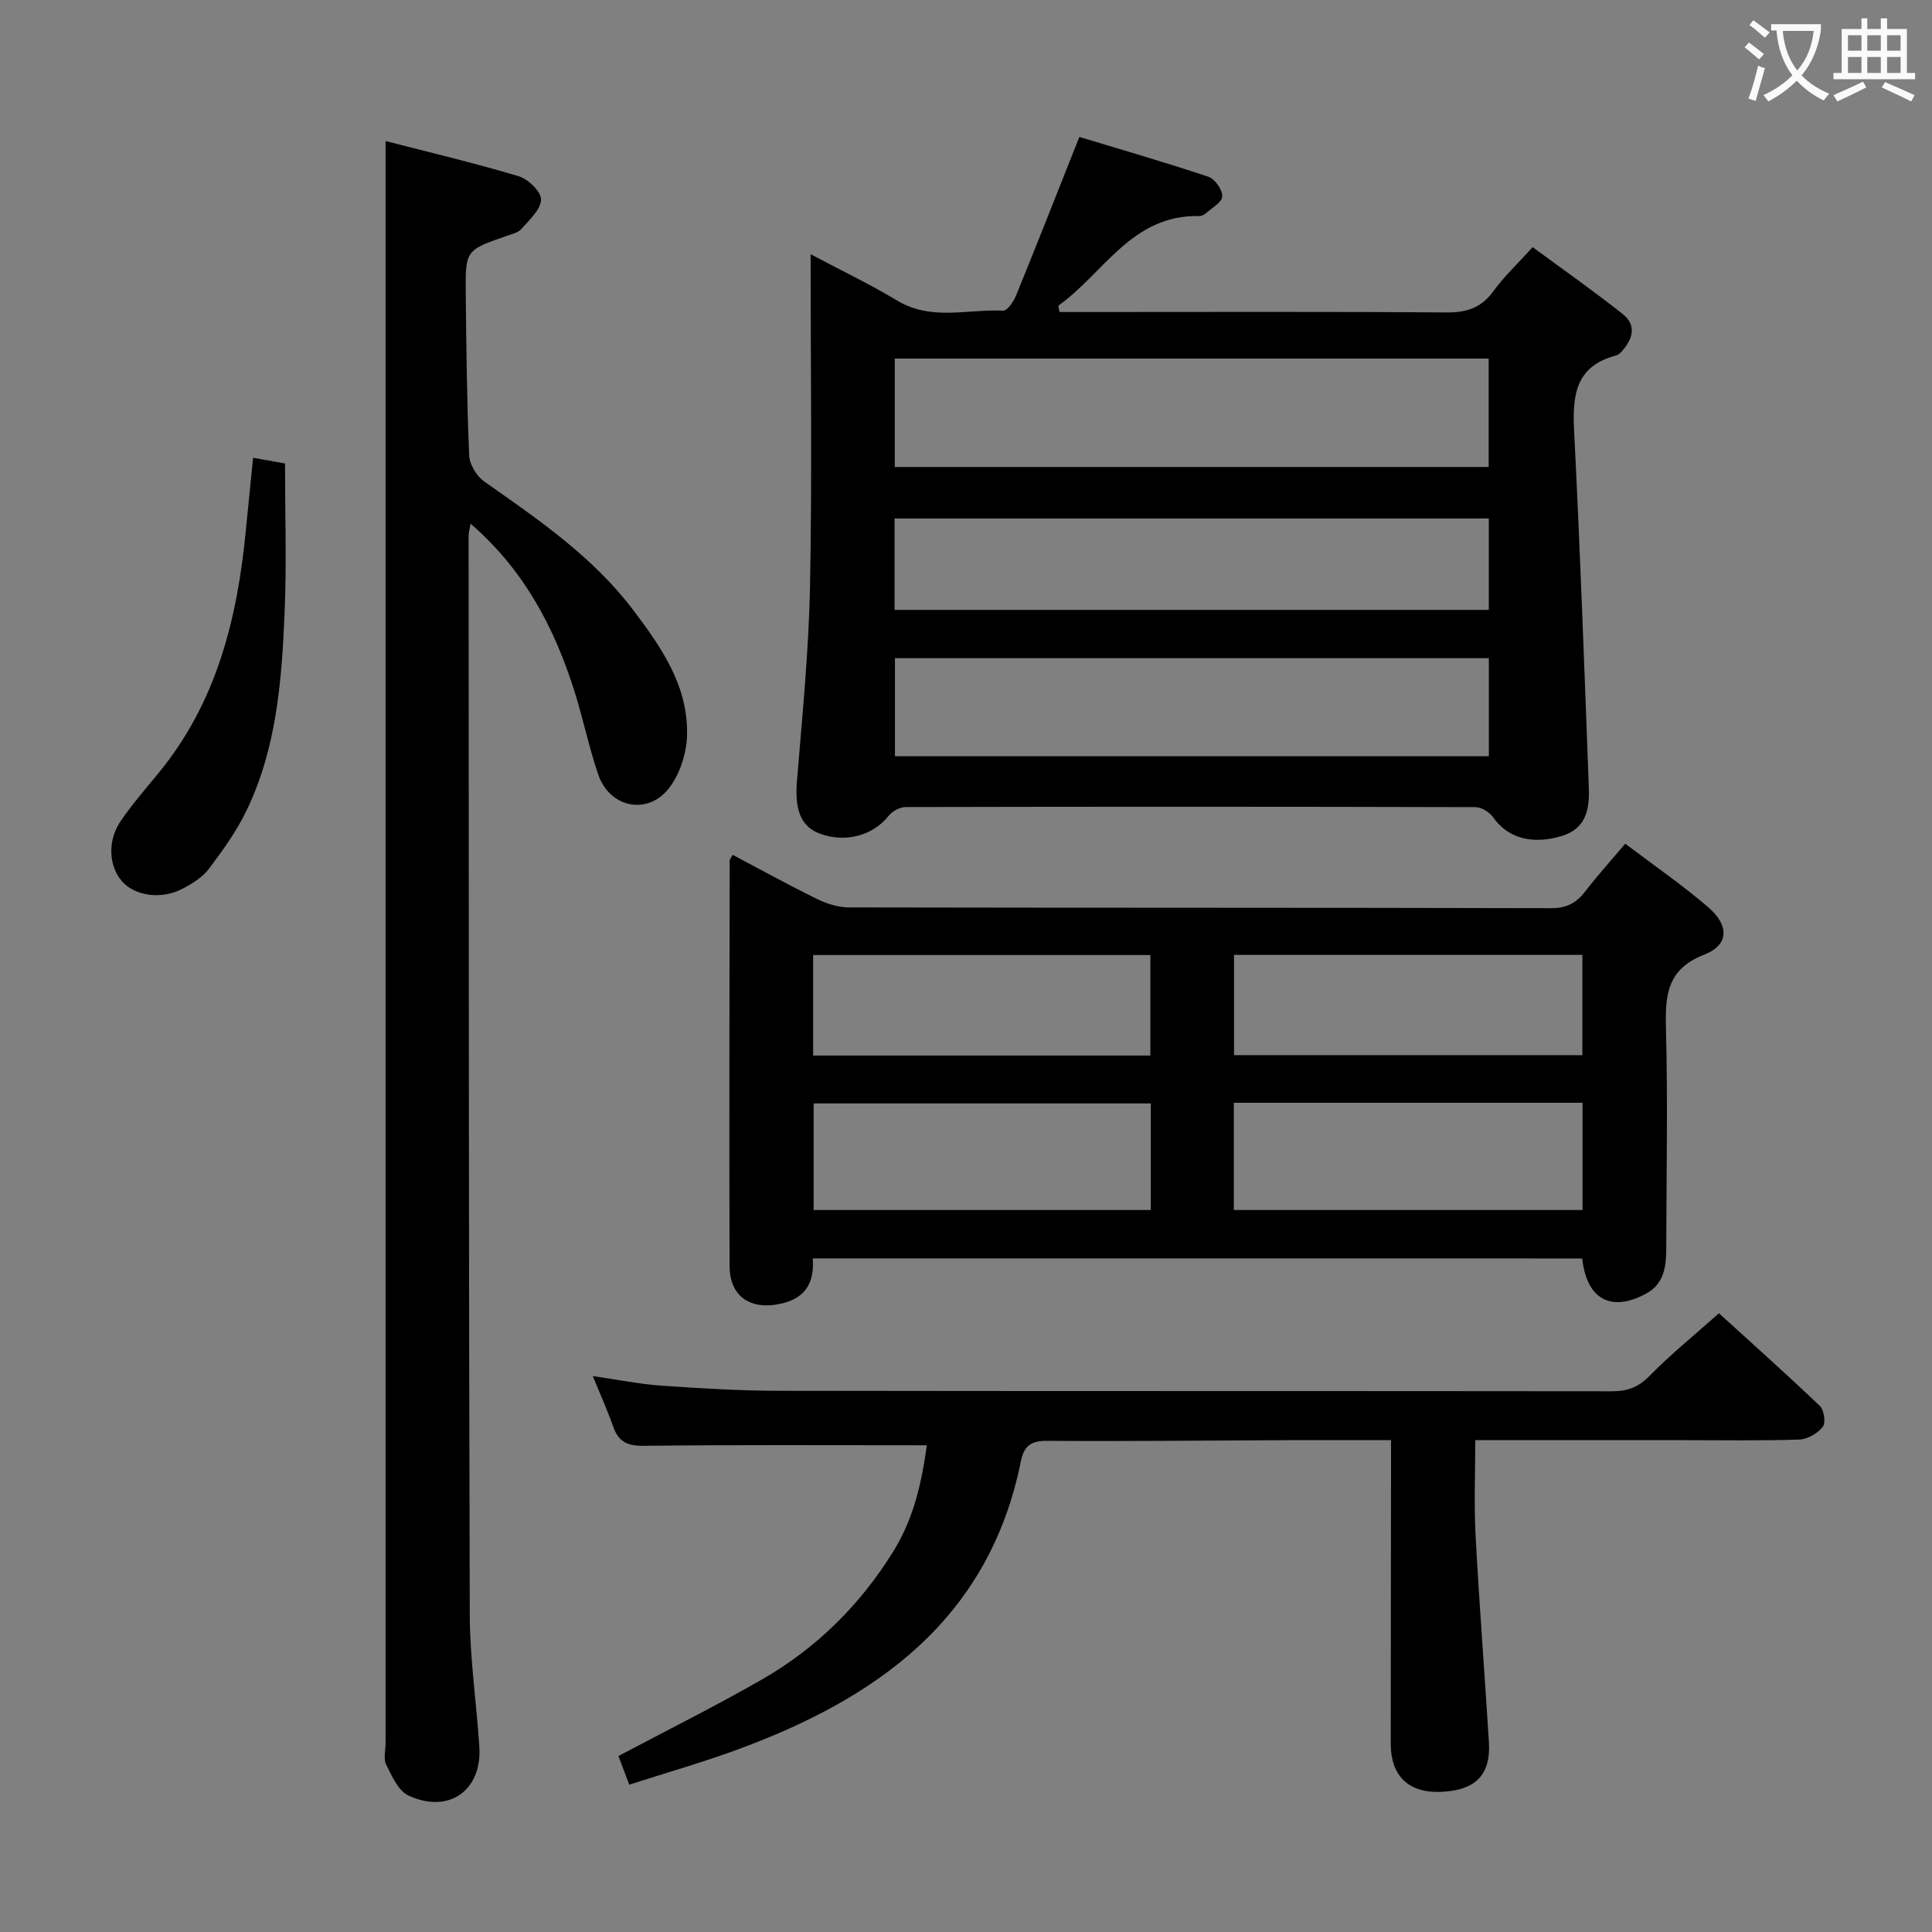 <svg enable-background="new 0 0 400 400" viewBox="0 0 400 400" xmlns="http://www.w3.org/2000/svg"><rect x="0" y="0" width="400" height="400" fill="#808080" stroke="none"/><g fill="#010000"><path d="m167.83 52.63c6.57 3.49 12.41 6.28 17.92 9.6 7.06 4.26 14.62 1.73 21.95 2.09.86.04 2.17-1.91 2.68-3.17 4.31-10.57 8.48-21.19 13.09-32.8 8.26 2.5 17.56 5.19 26.73 8.25 1.34.45 2.92 2.71 2.85 4.06-.06 1.24-2.17 2.41-3.43 3.54-.35.31-.92.54-1.38.53-13.97-.28-19.73 11.89-29.12 18.55.08.44.17.88.25 1.32h5.07c24.99 0 49.97-.1 74.96.09 4.2.03 7.25-.91 9.78-4.39 2.23-3.07 5.05-5.71 8.14-9.13 6.25 4.61 12.6 9.05 18.66 13.86 2.98 2.36 2.02 5.28-.28 7.8-.33.36-.79.69-1.24.81-8.4 2.25-8.92 8.41-8.55 15.73 1.25 24.57 2.12 49.16 3.04 73.74.16 4.3-.5 8.42-5.56 9.96-6.22 1.89-11.24.42-14.22-3.82-.76-1.08-2.43-2.14-3.69-2.14-39.31-.11-78.62-.11-117.93-.02-1.2 0-2.79.83-3.54 1.79-3.23 4.09-8.93 5.7-14.27 3.72-3.96-1.47-5.22-4.95-4.74-10.87 1.09-13.4 2.44-26.82 2.7-40.25.45-22.65.13-45.3.13-68.85zm17.42 44.05h122.96c0-7.64 0-15.02 0-22.44-41.16 0-81.93 0-122.96 0zm.04 39.59v20.3h122.96c0-6.94 0-13.52 0-20.3-41.07 0-81.82 0-122.96 0zm-.08-10h123.03c0-6.54 0-12.75 0-18.93-41.22 0-82.08 0-123.03 0z"/><path d="m168.27 260.54c.37 4.81-1.37 8.1-6.24 9.29-6.5 1.59-10.95-1.27-10.98-7.71-.1-27.98-.01-55.96.02-83.93 0-.26.26-.52.61-1.21 5.85 3.09 11.63 6.28 17.55 9.18 2 .98 4.36 1.7 6.56 1.71 48.46.1 96.93.03 145.39.16 3.25.01 5.22-1.13 7.07-3.53 2.52-3.28 5.31-6.36 8.24-9.82 5.91 4.48 11.81 8.53 17.2 13.17 4.39 3.78 4.26 7.81-.83 9.79-7.72 3.01-8.12 8.37-7.94 15.28.4 15.14.09 30.31.06 45.46-.01 3.76-.38 7.4-4.18 9.46-7.21 3.9-12.3 1.21-13.22-7.29-52.97-.01-105.99-.01-159.31-.01zm87.18-32.22v22.2h72.2c0-7.52 0-14.73 0-22.2-24.15 0-48.02 0-72.2 0zm-17.19.13c-23.51 0-46.7 0-69.8 0v22.07h69.8c0-7.55 0-14.78 0-22.07zm17.23-30.75v20.76h72.12c0-7.09 0-13.82 0-20.76-24.21 0-48.11 0-72.12 0zm-87.14.03v20.81h69.82c0-7 0-13.86 0-20.81-23.49 0-46.57 0-69.82 0z"/><path d="m79.83 29.2c9.05 2.34 18.41 4.54 27.59 7.3 1.95.59 4.64 3.21 4.6 4.82-.06 2.07-2.41 4.19-4.04 6.06-.7.8-2.03 1.09-3.13 1.48-8.44 2.94-8.52 2.93-8.42 12.03.12 11.14.23 22.29.71 33.43.08 1.87 1.56 4.28 3.14 5.39 11.18 7.85 22.46 15.54 30.84 26.62 5.87 7.76 11.44 15.8 11.12 26.03-.11 3.58-1.41 7.64-3.5 10.52-4.36 6.03-12.5 4.51-14.9-2.56-1.92-5.64-3.11-11.51-4.9-17.19-4.16-13.18-10.43-25.11-21.5-34.7-.19 1.07-.42 1.79-.42 2.51.04 74.46.02 148.92.24 223.37.03 9.11 1.39 18.22 1.98 27.34.59 9.06-6.35 13.99-14.7 10.08-2.1-.98-3.41-4.04-4.59-6.4-.6-1.2-.12-2.95-.12-4.44 0-102.78 0-205.55 0-308.33 0-7.47 0-14.92 0-23.36z"/><path d="m191.89 299.23c-19.87 0-39.15-.12-58.43.11-3.36.04-5.31-.65-6.45-3.84-1.21-3.41-2.7-6.72-4.28-10.6 5.09.73 9.61 1.66 14.17 1.98 8.12.57 16.27 1.06 24.41 1.07 57.48.09 114.95.03 172.43.1 3.21 0 5.48-.83 7.8-3.21 4.29-4.4 9.12-8.28 14.35-12.94 6.31 5.74 13.71 12.34 20.88 19.17.88.84 1.27 3.51.62 4.33-1.06 1.35-3.13 2.58-4.82 2.64-7.82.27-15.66.13-23.49.13-14.3 0-28.61 0-43.64 0 0 6.8-.28 13.26.06 19.68.76 14.27 1.88 28.51 2.76 42.78.43 6.91-2.81 10.12-10.14 10.36-6.49.21-10.18-3.34-10.18-9.92 0-18.99.04-37.98.06-56.97 0-1.79 0-3.58 0-5.93-7.44 0-14.39-.02-21.33 0-16.66.06-33.31.26-49.97.14-3.37-.02-4.72 1.18-5.34 4.24-6.6 32.74-29.88 49.13-58.89 59.76-7.14 2.61-14.47 4.7-22.19 7.19-.84-2.23-1.57-4.15-2.24-5.93 10.14-5.38 20.09-10.33 29.71-15.85 11.29-6.48 20.34-15.43 27.23-26.57 4.21-6.8 5.86-14.27 6.91-21.92z"/><path d="m52.4 94.78c2.57.46 4.49.8 6.61 1.18 0 10.48.35 20.77-.09 31.04-.59 13.96-1.67 27.96-7.88 40.82-2.07 4.29-4.91 8.25-7.8 12.07-1.34 1.77-3.49 3.1-5.52 4.15-4.35 2.27-9.84 1.44-12.47-1.58-2.76-3.18-3.04-8.44-.22-12.54 2.35-3.42 5.09-6.58 7.73-9.79 12.06-14.62 16.38-32.01 18.14-50.33.47-4.79.95-9.56 1.5-15.02z"/></g><path d="m362.1 8.8c1.1.8 2.1 1.6 3.1 2.4l-1 1.1c-1.3-1.1-2.3-2-3-2.5zm1.9 4.8c.5.2.9.4 1.4.5-.6 2.3-1.3 4.5-1.9 6.8l-1.5-.5c.8-2.1 1.4-4.3 2-6.8zm-1-9.4c1.3.9 2.4 1.8 3.4 2.5l-1 1.1c-1.4-1.2-2.4-2.1-3.2-2.6zm3.7 2.2v-1.4h10.3v1.2c-.5 3.6-1.8 6.8-4 9.4 1.5 1.6 3.4 2.8 5.7 3.8-.3.4-.7.8-1.1 1.4-2.3-1.1-4.1-2.5-5.6-4.1-1.6 1.6-3.6 3.1-5.9 4.3-.3-.5-.7-.9-1-1.3 2.4-1.1 4.4-2.5 6-4.1-1.9-2.5-3-5.6-3.3-9.3h-1.1zm8.8 0h-6.4c.3 3.3 1.3 6 3 8.2 2-2.3 3.1-5.1 3.4-8.2z" fill="#fbfafa"/><path d="m385.3 3.8h1.3v2.2h2.8v-2.2h1.3v2.2h4.1v9.1h1.7v1.3h-16.9v-1.3h1.7v-9.1h4.1v-2.2zm.4 13.1.7 1.2c-1.8.9-3.8 1.9-6 2.9-.2-.4-.5-.8-.8-1.3 2.3-1 4.3-1.9 6.1-2.8zm-3.1-6.4h2.8v-3.2h-2.8zm0 4.6h2.8v-3.3h-2.8zm4-4.6h2.8v-3.2h-2.8zm0 4.6h2.8v-3.3h-2.8zm3.7 1.9c2.1.9 4.1 1.8 6.1 2.7l-.7 1.3c-2.2-1.1-4.2-2-6.1-2.9zm3.2-9.7h-2.8v3.2h2.8zm-2.8 7.8h2.8v-3.3h-2.8z" fill="#fbfafa"/></svg>